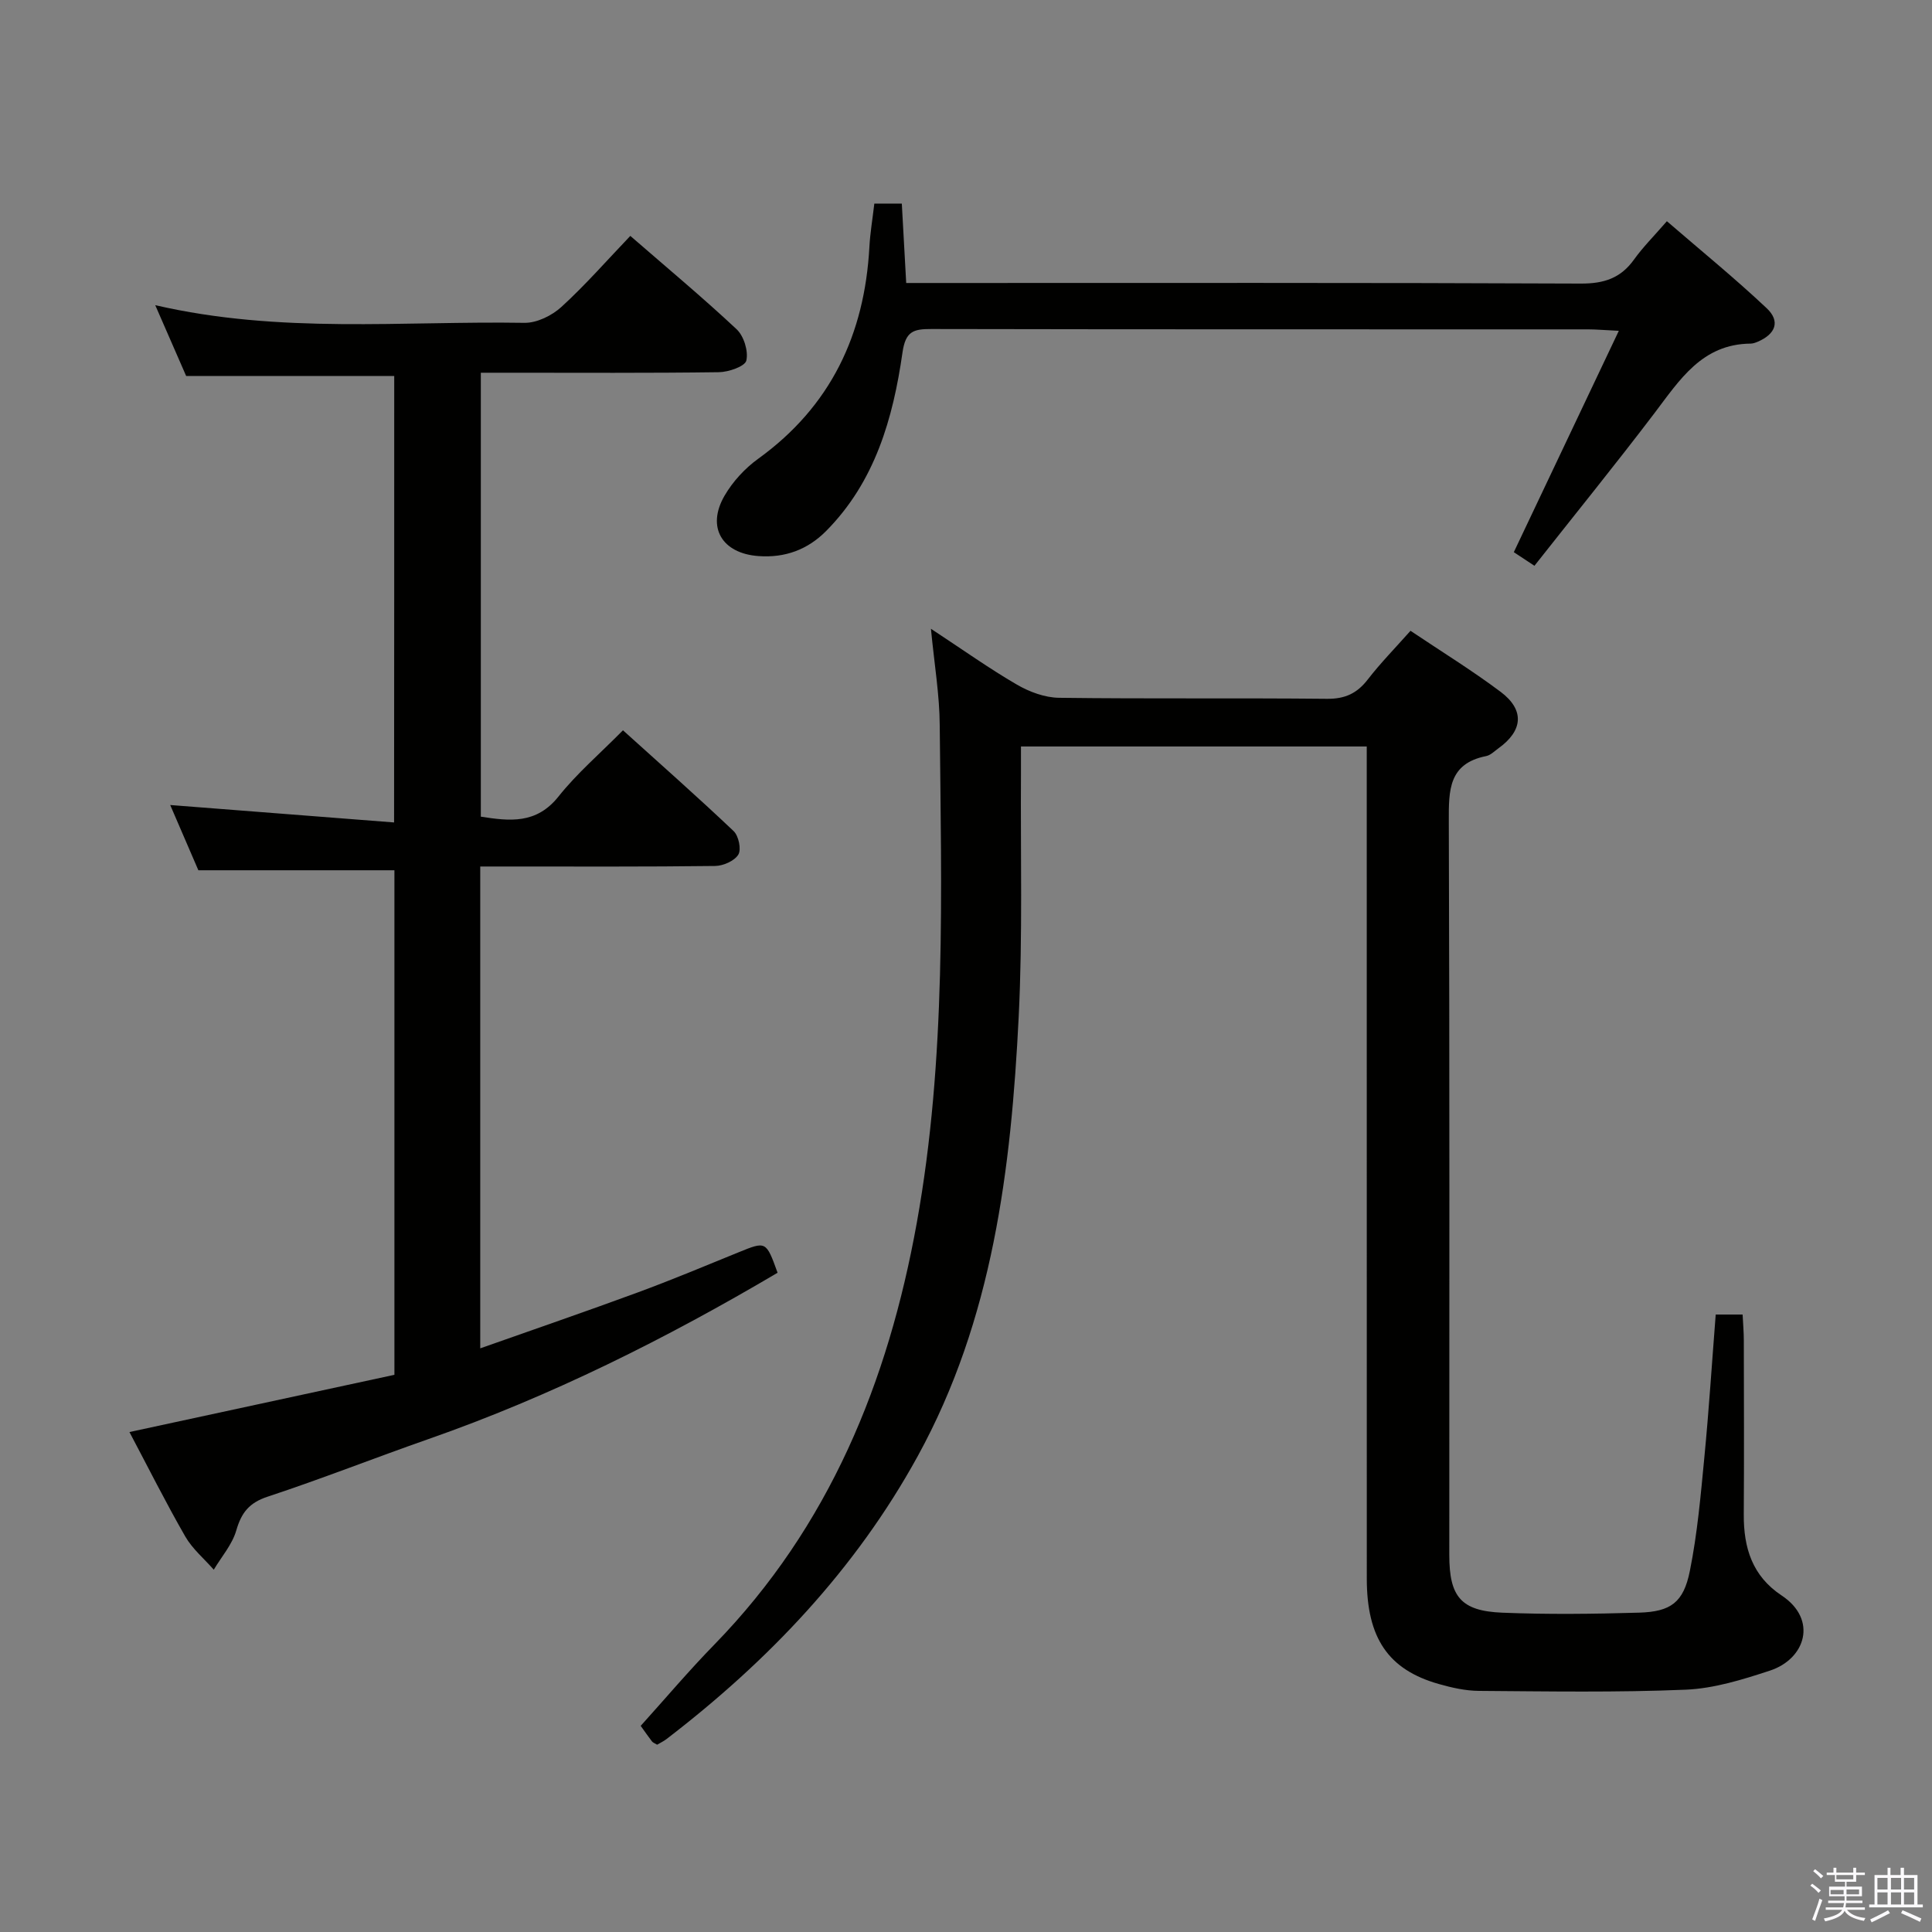 <svg enable-background="new 0 0 400 400" viewBox="0 0 400 400" xmlns="http://www.w3.org/2000/svg"><rect x="0" y="0" width="400" height="400" fill="#808080" stroke="none"/><path d="m374.8 390.4.4-.4c.7.5 1.3 1 1.8 1.4l-.5.5c-.5-.6-1.1-1.1-1.7-1.5zm1 7.3-.6-.3c.5-1.4 1.1-2.8 1.5-4.3.2.1.4.2.6.3-.5 1.3-1 2.8-1.5 4.3zm-.4-10.3.4-.4c.4.3 1 .8 1.7 1.4l-.5.5c-.4-.5-1-1-1.6-1.5zm2.5.3h1.7v-1h.6v1h3.5v-1h.6v1h1.8v.5h-1.8v1.4h-2v1h3.2v2h-3.2v.9h3.3v.5h-3.4c0 .3-.1.6-.1.9h4v.5h-3.7c.7.9 1.9 1.5 3.8 1.7-.1.2-.2.4-.3.6-2.1-.4-3.5-1.1-4-2.1-.4 1-1.8 1.7-4 2.2-.1-.2-.2-.4-.3-.6 2.1-.4 3.4-1 3.8-1.8h-3.4v-.5h3.6c.1-.3.1-.6.2-.9h-3.3v-.5h3.4c0-.3 0-.6 0-.9h-3.2v-2h3.3v-1h-2.1v-1.4h-1.7v-.5zm1.1 3.5v1h2.7c0-.3 0-.4 0-.4 0-.2 0-.2 0-.2 0-.1 0-.2 0-.3h-2.7zm1.2-3v.9h3.5v-.9zm4.7 3h-2.6v.6.4h2.6z" fill="#fbfafc"/><path d="m393.6 386.7h.6v1.5h2.8v6.1h1.1v.6h-11.1v-.6h1.1v-6.1h2.7v-1.5h.6v1.5h2.1v-1.5zm-2.7 8.8.4.6c-1.2.6-2.5 1.3-3.8 1.9-.1-.2-.2-.4-.3-.6 1.2-.6 2.5-1.2 3.7-1.9zm-2.2-6.7v2.4h2.1v-2.4zm0 3v2.5h2.1v-2.5zm2.8-3v2.4h2.1v-2.4zm0 3v2.5h2.1v-2.5zm6 6.1c-1.4-.7-2.7-1.3-3.9-1.8l.3-.6c1.5.6 2.7 1.2 3.9 1.7zm-1.2-9.1h-2.1v2.4h2.1zm-2.1 3v2.5h2.1v-2.5z" fill="#fbfafc"/><g fill="#010100"><path d="m192.74 130.18c6.68 4.39 12.09 8.25 17.81 11.57 2.58 1.5 5.77 2.68 8.7 2.72 18.49.24 36.99.02 55.48.21 3.74.04 6.23-1.12 8.46-4.01 2.63-3.4 5.66-6.49 8.84-10.07 6.36 4.27 12.71 8.18 18.65 12.63 5.03 3.77 4.64 8.06-.47 11.72-.81.58-1.61 1.41-2.52 1.59-7.79 1.55-7.75 7.09-7.73 13.44.18 50.65.1 101.31.1 151.96 0 8.64 2.4 11.6 10.98 11.95 9.44.38 18.91.27 28.36-.01 6.51-.2 9.15-2.11 10.46-8.6 1.57-7.78 2.26-15.76 3.02-23.68.94-9.73 1.56-19.5 2.34-29.44h5.57c.09 1.89.25 3.65.25 5.41.02 12 .07 23.99-.01 35.99-.04 6.88 1.74 12.73 7.84 16.77 7.5 4.97 4.97 13.13-2.44 15.56-5.64 1.85-11.54 3.69-17.39 3.94-14.26.6-28.56.35-42.85.25-2.78-.02-5.62-.66-8.32-1.43-10.46-2.97-14.89-9.52-14.89-21.82-.01-55.32-.01-110.64-.01-165.96 0-1.98 0-3.97 0-6.32-23.84 0-47.38 0-71.59 0 0 1.92.01 3.7 0 5.49-.11 16.83.36 33.68-.47 50.47-1.57 31.5-5.35 62.65-20.91 90.98-12.88 23.45-30.91 42.38-52 58.56-.63.48-1.37.83-1.95 1.17-.53-.32-.88-.43-1.06-.67-.71-.92-1.37-1.88-2.34-3.23 5.07-5.62 9.98-11.43 15.28-16.86 23.76-24.39 35.94-54.35 41.87-87.22 6.16-34.11 5.09-68.61 4.76-103.05-.03-6.27-1.1-12.53-1.82-20.01z"/><path d="m81.62 77.84c-14.28 0-28.36 0-43.08 0-1.82-4.16-3.91-8.96-6.4-14.66 25.87 5.99 51.22 3.24 76.44 3.66 2.57.04 5.69-1.5 7.65-3.29 5-4.57 9.48-9.7 14.27-14.71 7.55 6.56 14.97 12.74 22.01 19.33 1.5 1.41 2.46 4.53 2.01 6.48-.28 1.21-3.67 2.38-5.69 2.41-14.5.2-29 .11-43.5.11-1.8 0-3.61 0-5.78 0v91.91c5.95.93 11.5 1.59 16.08-4.17 3.81-4.79 8.54-8.84 13.35-13.71 7.77 7.02 15.47 13.81 22.91 20.87 1.04.99 1.63 3.79.97 4.87-.8 1.31-3.13 2.33-4.81 2.35-14.33.18-28.66.11-43 .11-1.79 0-3.58 0-5.62 0v99.76c11.09-3.92 21.87-7.62 32.57-11.56 7.01-2.58 13.91-5.47 20.83-8.29 5.79-2.36 5.77-2.4 8.16 4.2-23.06 13.62-46.93 25.57-72.3 34.44-11.12 3.89-22.09 8.23-33.28 11.92-3.82 1.26-5.43 3.31-6.49 6.99-.84 2.91-3.05 5.43-4.66 8.13-1.99-2.27-4.42-4.3-5.9-6.87-4.05-7.05-7.69-14.32-11.56-21.63 18.49-3.99 36.59-7.9 54.86-11.85 0-35.21 0-69.8 0-104.46-13.27 0-26.61 0-40.59 0-1.75-4.06-3.83-8.89-5.83-13.51 15.34 1.19 30.61 2.38 46.35 3.61.03-31.58.03-62.09.03-92.44z"/><path d="m181.02 42.15h5.69c.29 5.34.58 10.57.91 16.44h6.19c44.5 0 89-.08 133.5.12 4.81.02 8.26-1.13 11.03-5.02 1.83-2.55 4.09-4.8 6.77-7.89 7.03 6.07 14.08 11.81 20.68 18.03 2.86 2.7 1.82 5.35-1.87 6.92-.45.19-.96.38-1.44.39-10.11.07-14.73 7.54-19.98 14.45-8.05 10.59-16.43 20.92-24.81 31.55-1.85-1.22-3.2-2.12-4.27-2.82 7.2-15.18 14.27-30.08 21.74-45.83-3.16-.15-4.76-.3-6.35-.3-45.33-.01-90.66.02-136-.07-3.69-.01-5.33.46-5.96 4.87-1.95 13.61-5.68 26.72-15.79 36.93-3.83 3.87-8.5 5.61-14.02 5.21-7.54-.54-10.83-5.95-7.03-12.5 1.7-2.93 4.22-5.67 6.97-7.65 15.02-10.85 22.03-25.73 23.02-43.87.15-2.82.63-5.62 1.02-8.96z"/></g></svg>
